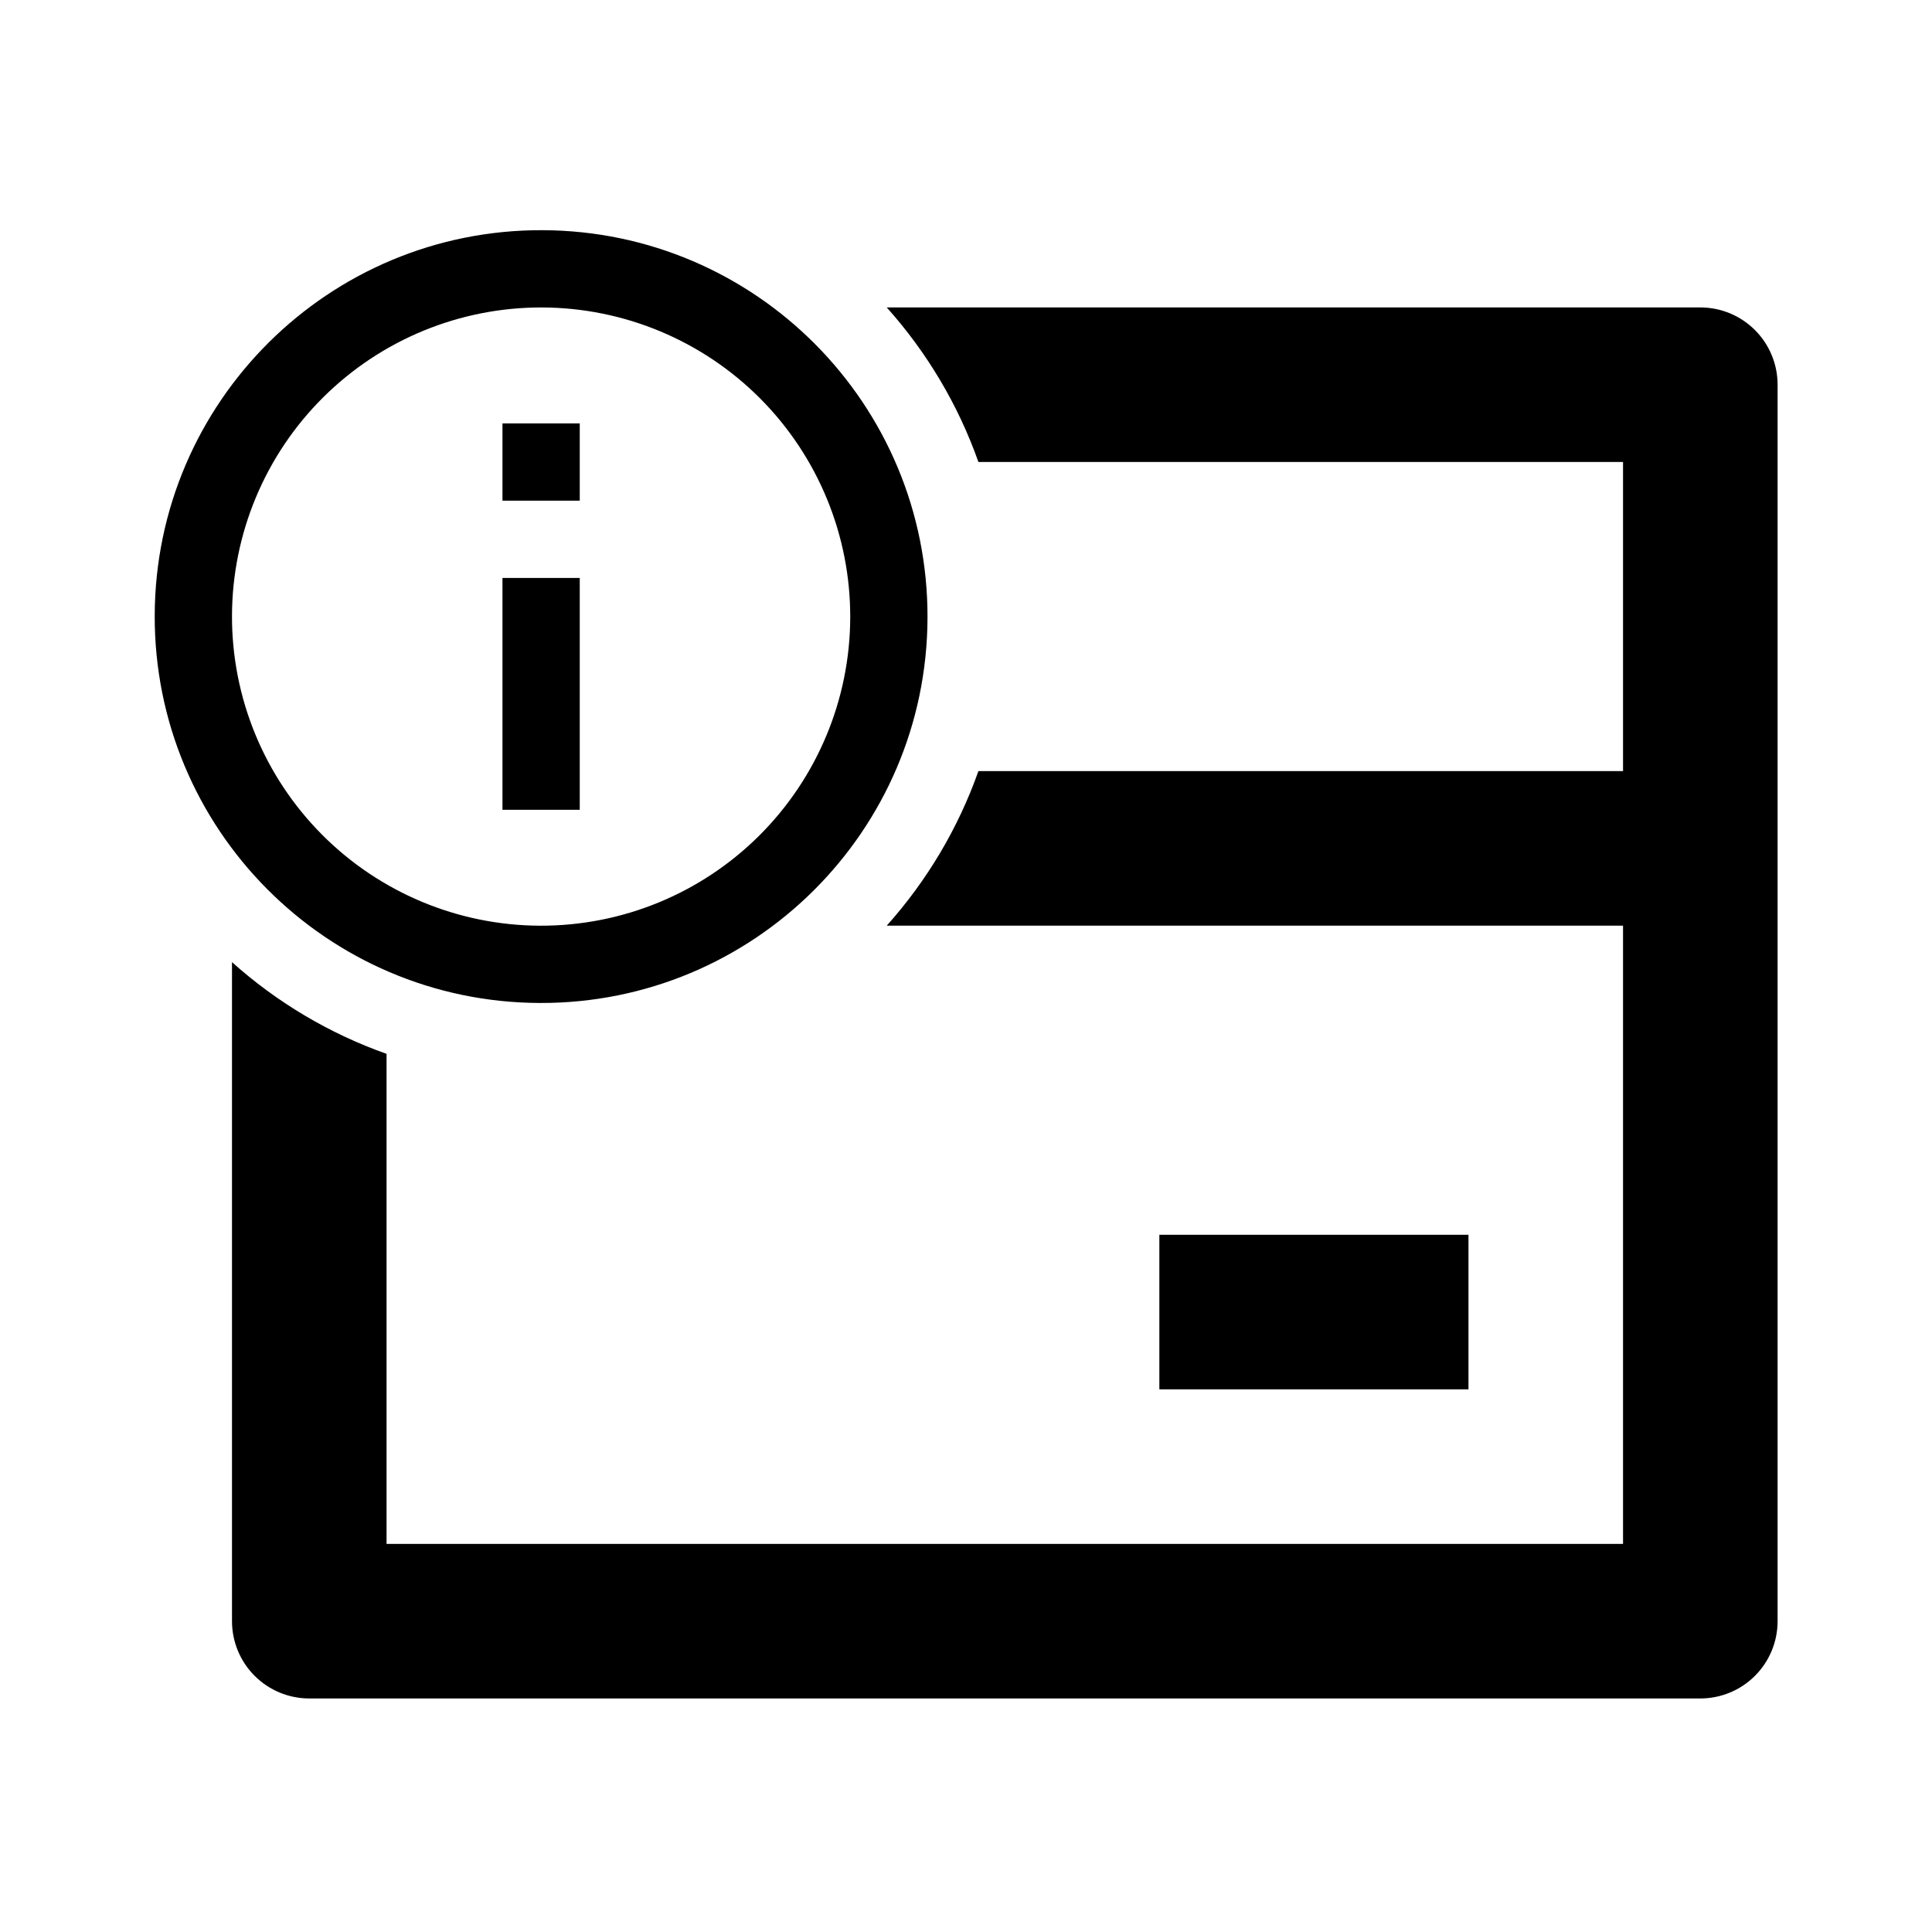 <svg width="512" height="512" viewBox="0 0 512 512" fill="none" xmlns="http://www.w3.org/2000/svg">
<path fill-rule="evenodd" clip-rule="evenodd" d="M143.071 265.799C199.627 265.981 245.618 220.284 245.799 163.729C245.981 107.173 200.284 61.182 143.729 61.001C87.174 60.819 41.182 106.516 41.001 163.071C40.819 219.627 86.516 265.618 143.071 265.799ZM201.512 105.66C216.825 121.072 225.389 141.937 225.32 163.663C225.25 185.389 216.552 206.198 201.14 221.512C185.728 236.825 164.863 245.389 143.137 245.32C121.411 245.25 100.602 236.552 85.288 221.14C69.975 205.728 61.411 184.863 61.48 163.137C61.55 141.411 70.248 120.602 85.66 105.288C101.072 89.975 121.937 81.411 143.663 81.48C165.389 81.55 186.198 90.248 201.512 105.66ZM259.29 204.351C253.895 219.613 245.571 233.492 234.993 245.311H430.122V409.151H102.442V279.279C87.179 273.884 73.301 265.56 61.482 254.982V429.631C61.482 435.062 63.64 440.272 67.48 444.112C71.321 447.953 76.53 450.111 81.962 450.111H450.602C456.034 450.111 461.243 447.953 465.083 444.112C468.924 440.272 471.082 435.062 471.082 429.631V101.951C471.082 96.519 468.924 91.31 465.083 87.469C461.243 83.629 456.034 81.471 450.602 81.471H234.993C245.571 93.29 253.895 107.168 259.29 122.431H430.122V204.351H259.29ZM389.162 327.231H307.242V368.191H389.162V327.231ZM153.64 112.2H133.16V132.68H153.64V112.2ZM153.64 153.16H133.16V214.6H153.64V153.16Z" fill="currentColor"/>
</svg>
